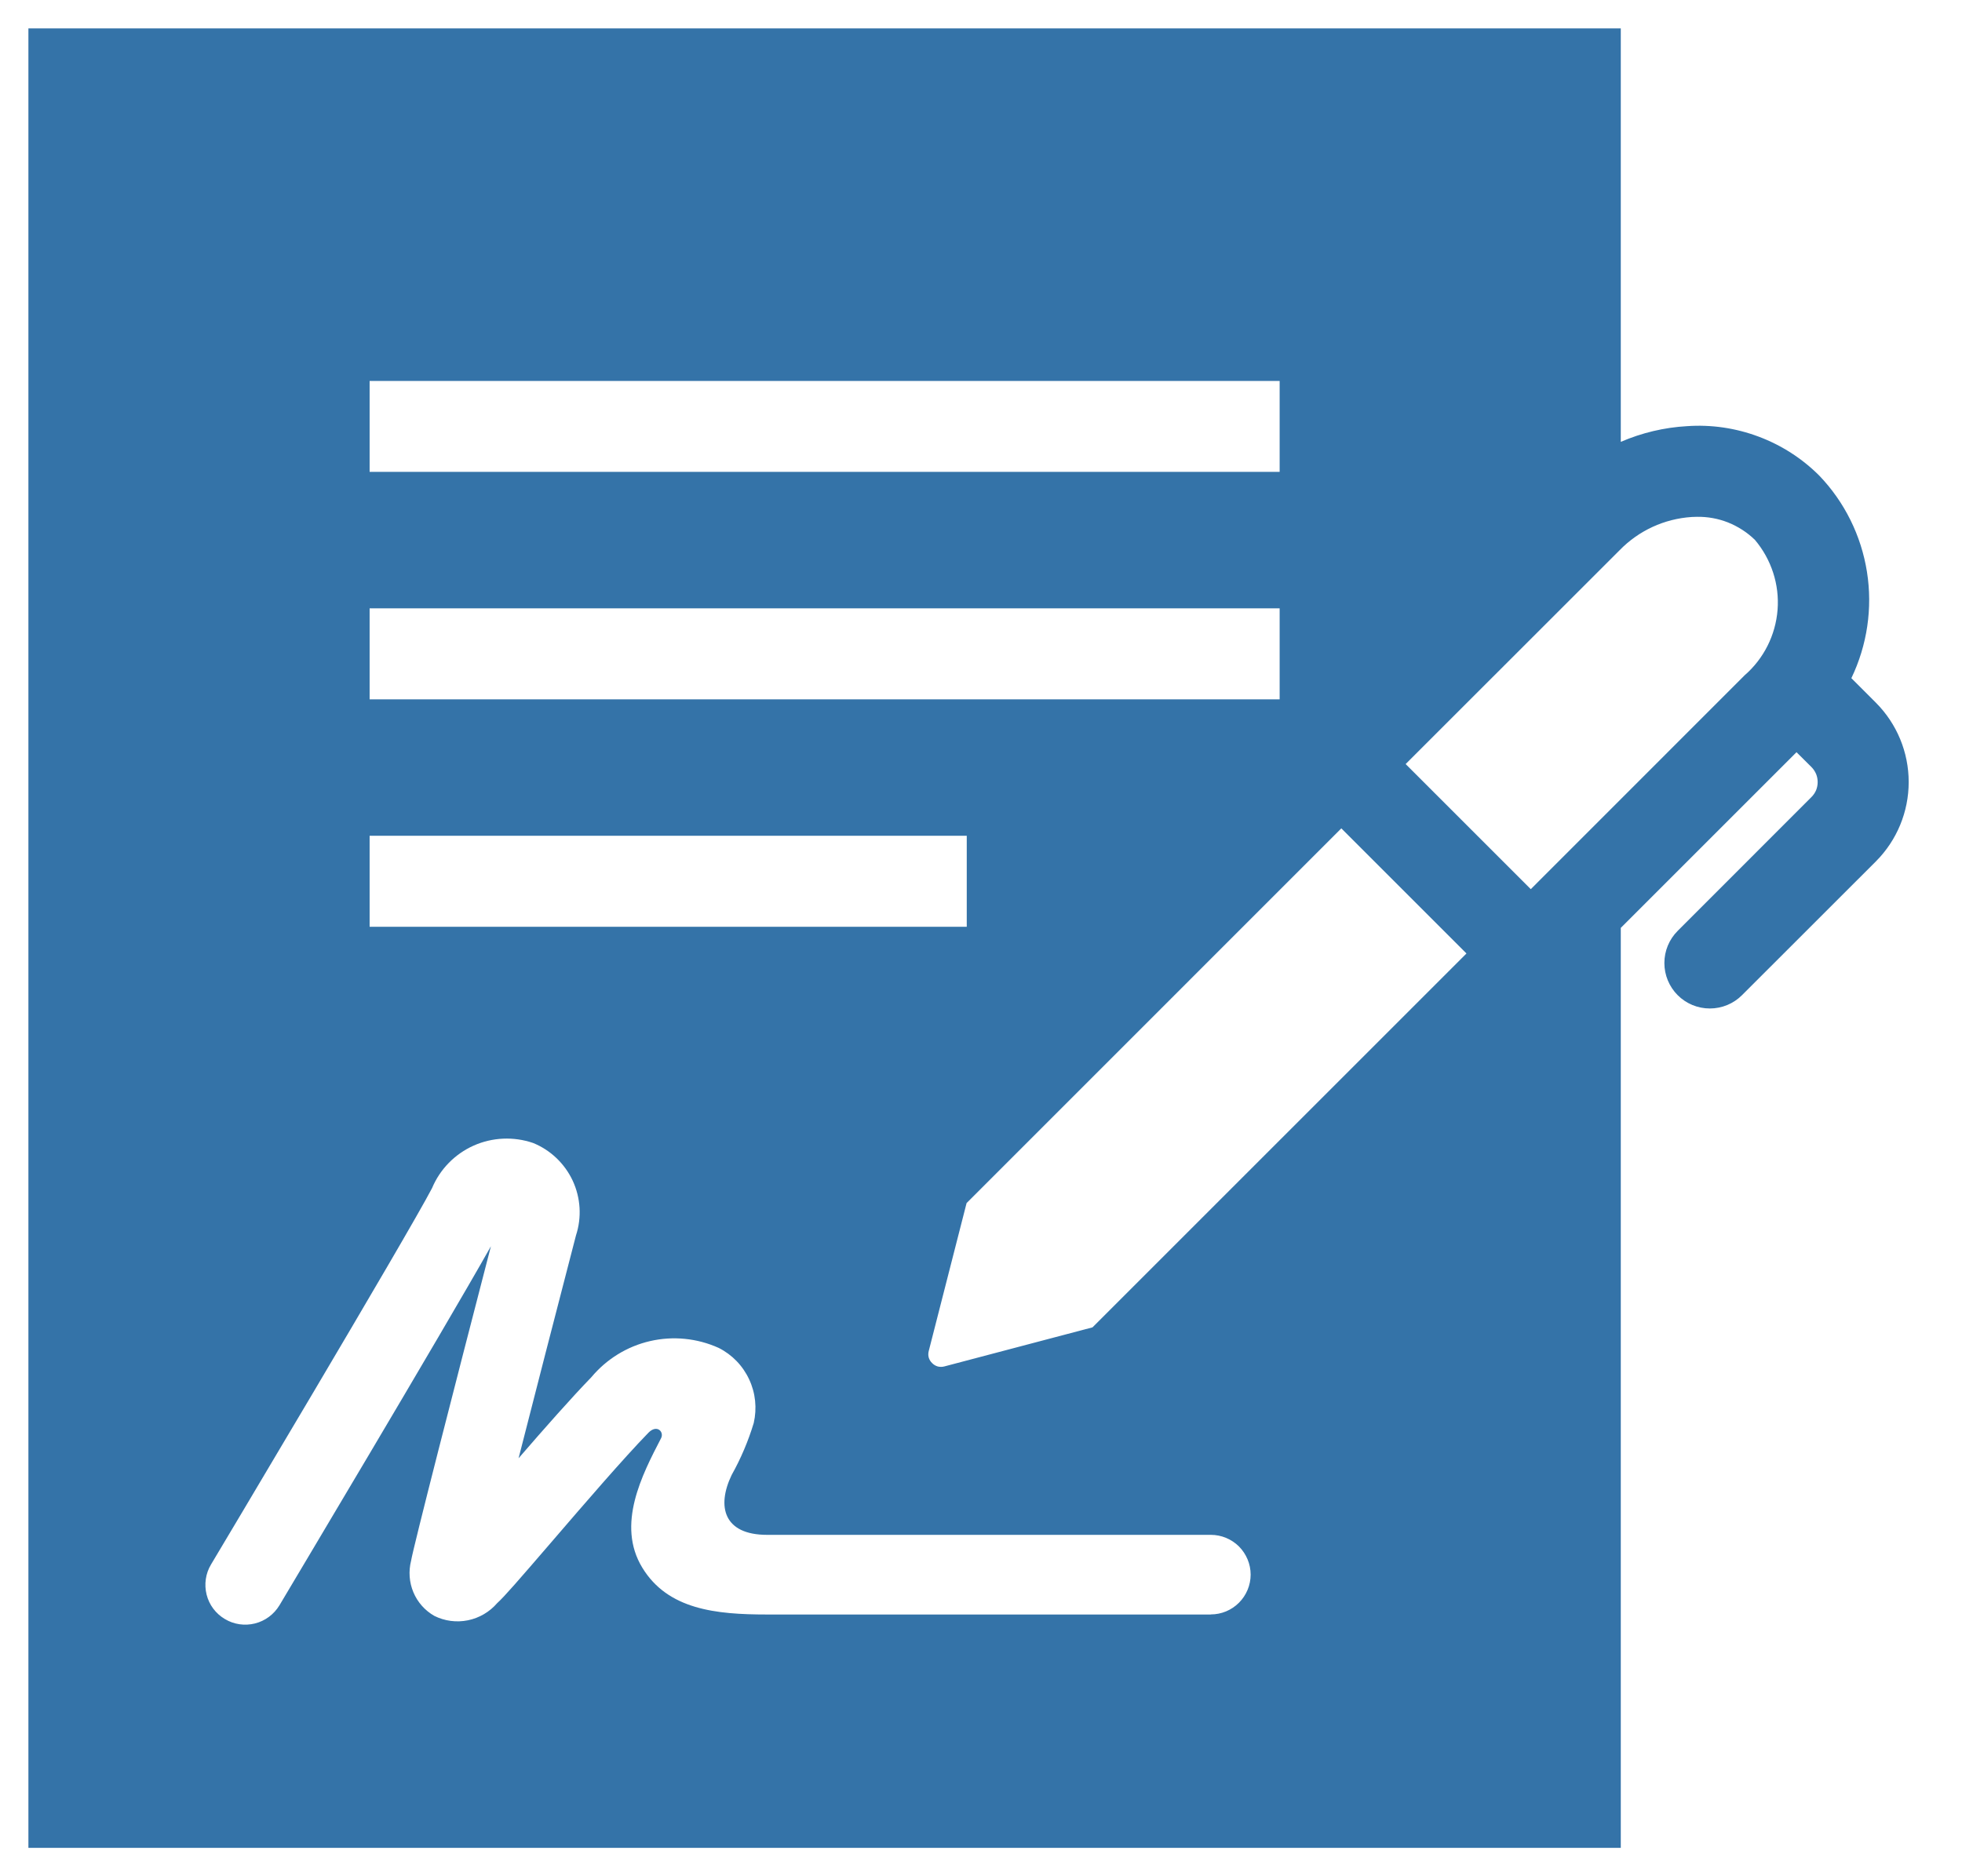 <svg width="23" height="22" viewBox="0 0 23 22" fill="none" xmlns="http://www.w3.org/2000/svg">
<path d="M21.991 8.24L21.703 7.952C21.889 7.565 21.953 7.13 21.886 6.706C21.819 6.281 21.624 5.887 21.327 5.577C21.125 5.375 20.882 5.219 20.614 5.119C20.347 5.019 20.061 4.977 19.777 4.997C19.509 5.012 19.246 5.075 19 5.181V0.333H0.333V21.667H19V10.88L21.06 8.82L21.236 8.995C21.259 9.018 21.277 9.046 21.29 9.076C21.302 9.106 21.308 9.138 21.308 9.17C21.308 9.203 21.302 9.235 21.29 9.265C21.277 9.295 21.259 9.322 21.236 9.345L19.667 10.915C19.567 11.015 19.511 11.15 19.511 11.292C19.511 11.433 19.567 11.569 19.667 11.669C19.767 11.769 19.902 11.825 20.044 11.825C20.186 11.825 20.321 11.769 20.421 11.669L21.991 10.1C22.237 9.853 22.375 9.519 22.375 9.17C22.375 8.821 22.237 8.487 21.991 8.24ZM4.333 4.467H15.001V5.533H4.333V4.467ZM4.333 7.133H15.001V8.2H4.333V7.133ZM4.333 9.8H11.333V10.867H4.333V9.8ZM14.194 18.931H8.992C8.391 18.931 7.828 18.873 7.529 18.381C7.223 17.878 7.527 17.293 7.749 16.865C7.789 16.79 7.701 16.697 7.601 16.8C7.308 17.101 6.841 17.644 6.466 18.08C6.069 18.541 5.912 18.722 5.828 18.798C5.739 18.901 5.618 18.972 5.485 18.999C5.351 19.026 5.213 19.008 5.091 18.947C4.981 18.884 4.895 18.787 4.846 18.67C4.797 18.553 4.788 18.424 4.819 18.301C4.847 18.135 5.323 16.28 5.755 14.613C5.181 15.631 3.361 18.679 3.276 18.823C3.212 18.929 3.109 19.006 2.989 19.036C2.869 19.066 2.742 19.048 2.636 18.984C2.529 18.921 2.452 18.818 2.422 18.698C2.392 18.578 2.41 18.45 2.474 18.344C2.497 18.306 4.777 14.485 5.065 13.931C5.158 13.709 5.333 13.531 5.552 13.433C5.772 13.335 6.021 13.324 6.249 13.402C6.454 13.485 6.62 13.644 6.714 13.845C6.807 14.046 6.821 14.275 6.752 14.486C6.512 15.411 6.267 16.361 6.079 17.099C6.383 16.747 6.702 16.386 6.932 16.149C7.109 15.937 7.351 15.787 7.621 15.725C7.89 15.663 8.173 15.691 8.425 15.805C8.582 15.884 8.708 16.014 8.782 16.174C8.857 16.333 8.875 16.513 8.836 16.685C8.772 16.897 8.685 17.102 8.577 17.295C8.399 17.665 8.484 17.997 8.992 17.997H14.194C14.318 17.997 14.436 18.046 14.524 18.133C14.611 18.221 14.661 18.34 14.661 18.463C14.661 18.587 14.611 18.706 14.524 18.793C14.436 18.881 14.318 18.93 14.194 18.93V18.931ZM12.807 15.564L11.071 16.022C11.046 16.029 11.019 16.029 10.994 16.023C10.969 16.016 10.945 16.002 10.927 15.983C10.908 15.965 10.894 15.942 10.887 15.917C10.88 15.891 10.881 15.865 10.888 15.839L11.331 14.107L15.724 9.713L17.191 11.18L12.807 15.564ZM20.451 7.919L17.945 10.426L16.478 8.959L18.985 6.453C19.209 6.222 19.51 6.083 19.831 6.062L19.891 6.06C20.017 6.058 20.142 6.08 20.259 6.127C20.376 6.174 20.483 6.243 20.573 6.331C20.765 6.559 20.861 6.853 20.838 7.15C20.815 7.447 20.676 7.724 20.451 7.919Z" fill="#3473A8"/>
</svg>
